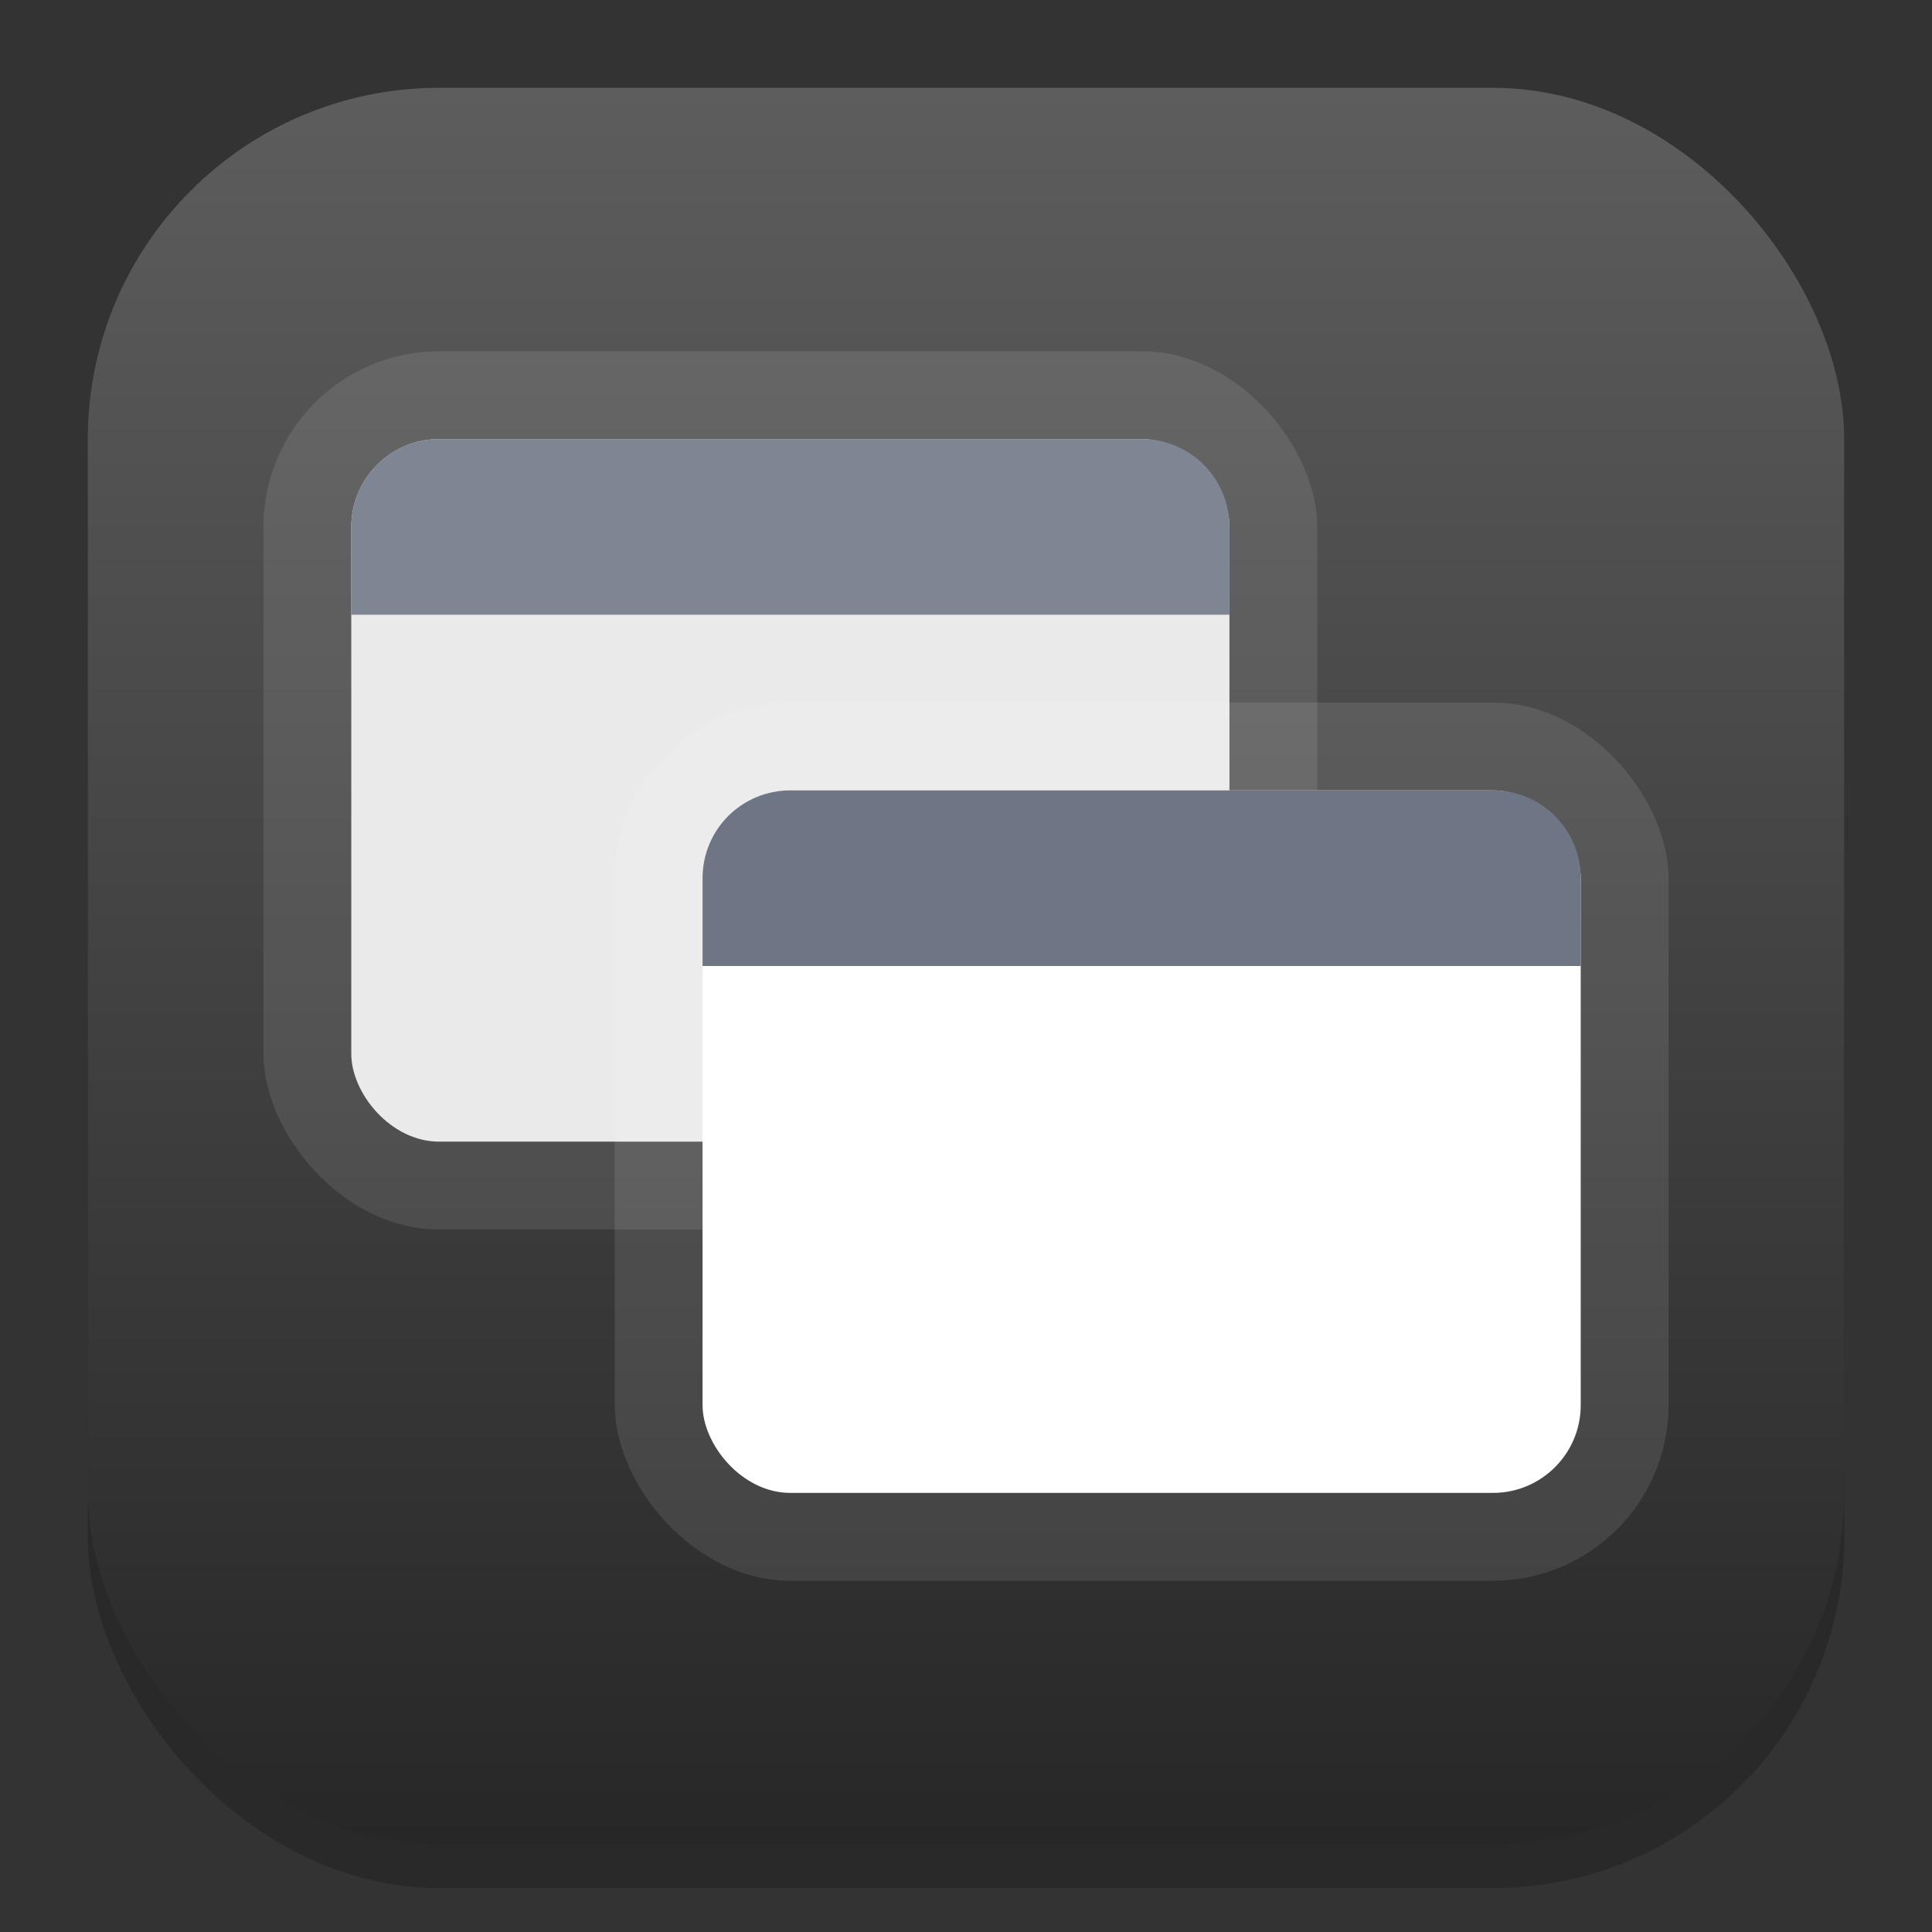 <?xml version="1.0" encoding="UTF-8" standalone="no"?>
<!-- Created with Inkscape (http://www.inkscape.org/) -->

<svg
   width="22"
   height="22"
   viewBox="0 0 22 22"
   version="1.1"
   id="svg1"
   inkscape:version="1.4.2 (ebf0e940d0, 2025-05-08)"
   sodipodi:docname="preferences-system-windows.svg"
   xmlns:inkscape="http://www.inkscape.org/namespaces/inkscape"
   xmlns:sodipodi="http://sodipodi.sourceforge.net/DTD/sodipodi-0.dtd"
   xmlns:xlink="http://www.w3.org/1999/xlink"
   xmlns="http://www.w3.org/2000/svg"
   xmlns:svg="http://www.w3.org/2000/svg">
  <rect x="0" y="0" width="22" height="22" fill="#333333" stroke="none"/>
  <sodipodi:namedview
     id="namedview1"
     pagecolor="#ffffff"
     bordercolor="#000000"
     borderopacity="0.25"
     inkscape:showpageshadow="2"
     inkscape:pageopacity="0.0"
     inkscape:pagecheckerboard="0"
     inkscape:deskcolor="#d1d1d1"
     inkscape:document-units="px"
     inkscape:zoom="36.181818"
     inkscape:cx="10.986181"
     inkscape:cy="11"
     inkscape:window-width="1920"
     inkscape:window-height="1011"
     inkscape:window-x="0"
     inkscape:window-y="0"
     inkscape:window-maximized="1"
     inkscape:current-layer="svg1" />
  <defs
     id="defs1">
    <linearGradient
       inkscape:collect="always"
       xlink:href="#4852"
       id="linearGradient4"
       x1="16"
       y1="30"
       x2="16"
       y2="2"
       gradientUnits="userSpaceOnUse"
       gradientTransform="matrix(0.714,0,0,0.714,-0.429,-0.429)" />
    <linearGradient
       inkscape:collect="always"
       id="4852">
      <stop
         style="stop-color:#272727;stop-opacity:1;"
         offset="0"
         id="stop14555" />
      <stop
         style="stop-color:#5d5d5d;stop-opacity:1;"
         offset="1"
         id="stop14557" />
    </linearGradient>
  </defs>
  <rect
     style="opacity:0.2;fill:#000000;stroke-width:1.75"
     id="rect1"
     width="20"
     height="20"
     x="1"
     y="1.5"
     ry="4" />
  <rect
     style="fill:url(#linearGradient4);stroke-width:0.714"
     id="rect2"
     width="20"
     height="20"
     x="1"
     y="1"
     ry="4" />
  <rect
     style="opacity:0.1;fill:#ffffff;fill-opacity:1;stroke-width:3;stroke-linecap:round;stroke-linejoin:round"
     id="rect2588"
     width="12"
     height="10"
     x="3"
     y="4"
     ry="2" />
  <rect
     style="fill:#eaeaea;fill-opacity:1;stroke-width:2.25;stroke-linecap:round;stroke-linejoin:round"
     id="rect598"
     width="10"
     height="8"
     x="4"
     y="5"
     ry="1" />
  <path
     id="rect1268"
     style="fill:#7e8593;fill-opacity:1;stroke-width:3;stroke-linecap:round;stroke-linejoin:round"
     d="m 5,5 h 8 c 0.554,0 1,0.446 1,1 V 7 H 4 V 6 C 4,5.446 4.446,5 5,5 Z"
     sodipodi:nodetypes="sssccss" />
  <rect
     style="opacity:0.1;fill:#ffffff;fill-opacity:1;stroke-width:3;stroke-linecap:round;stroke-linejoin:round"
     id="rect2630-3"
     width="12"
     height="10"
     x="7"
     y="8"
     ry="2" />
  <rect
     style="fill:#ffffff;fill-opacity:1;stroke-width:2.25;stroke-linecap:round;stroke-linejoin:round"
     id="rect652"
     width="10"
     height="8"
     x="8"
     y="9"
     ry="1" />
  <path
     d="m 9,9 h 8 c 0.554,0 1,0.446 1,1 V 11 H 8 V 10 c 0,-0.554 0.446,-1 1,-1 z"
     style="fill:#6e7584;fill-opacity:1;stroke-width:3;stroke-linecap:round;stroke-linejoin:round"
     id="path2537"
     sodipodi:nodetypes="cssccsc" />
</svg>
